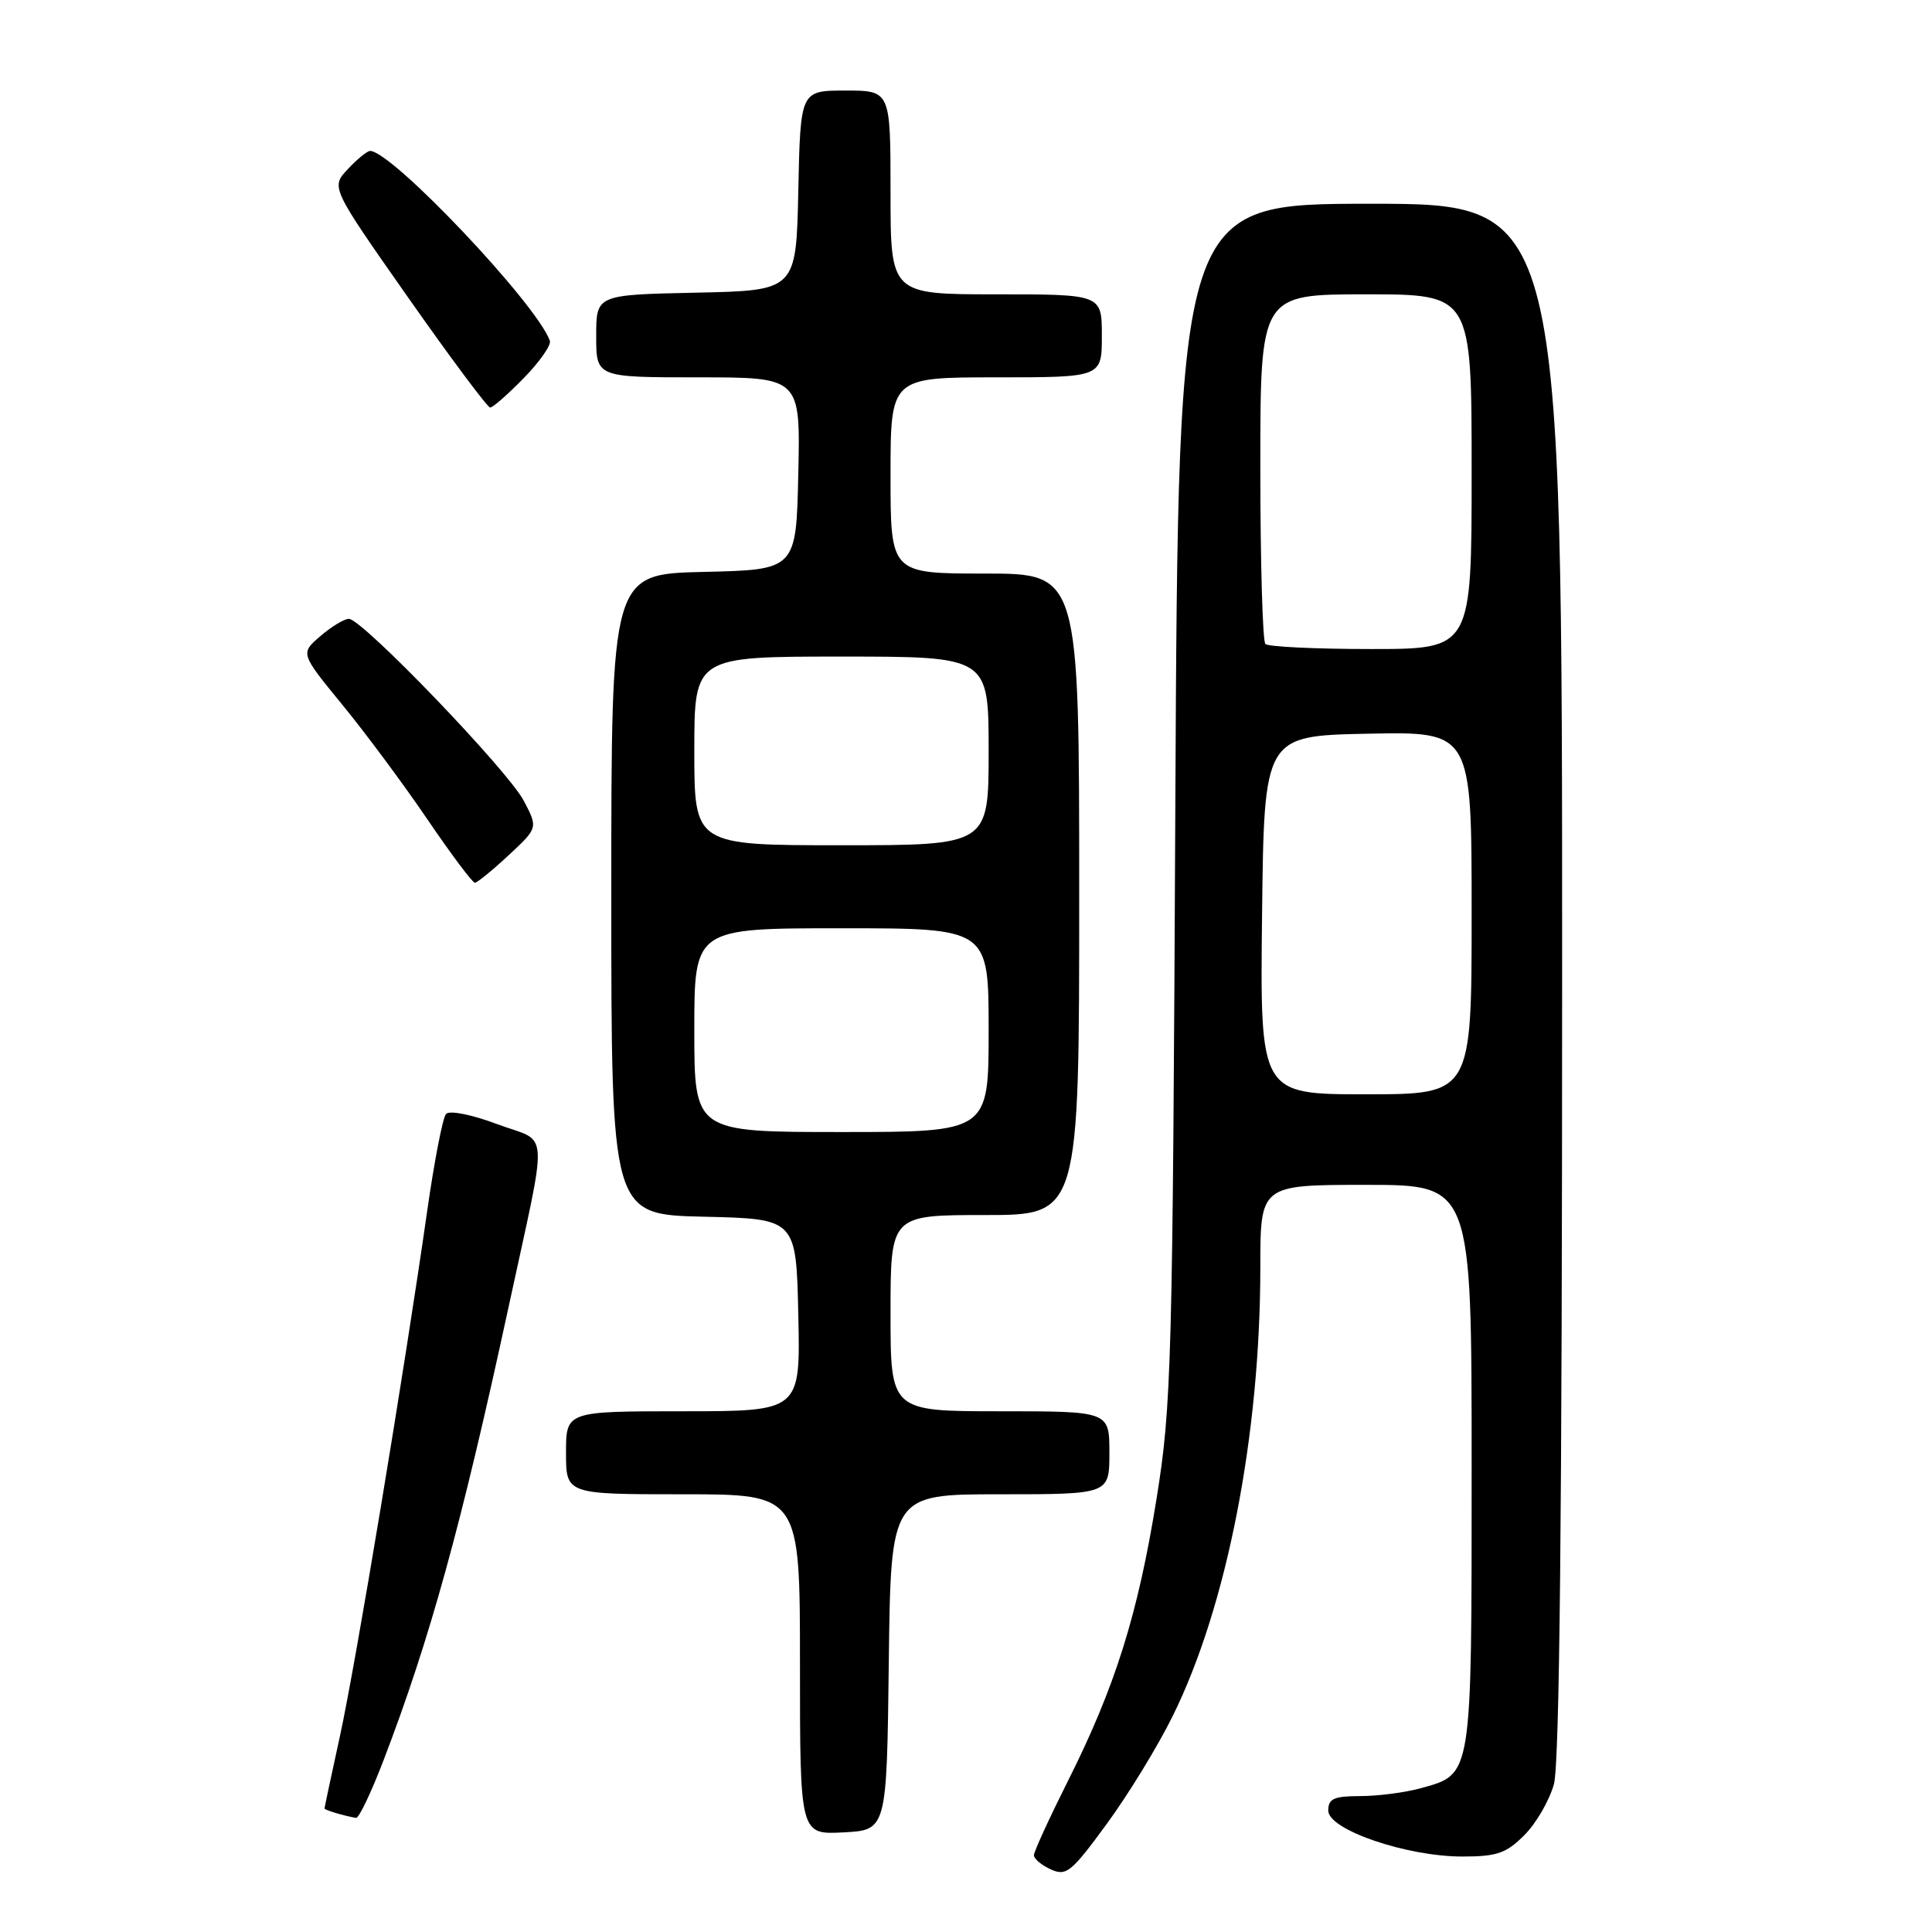 <?xml version="1.0" encoding="UTF-8" standalone="no"?>
<!DOCTYPE svg PUBLIC "-//W3C//DTD SVG 1.1//EN" "http://www.w3.org/Graphics/SVG/1.1/DTD/svg11.dtd" >
<svg xmlns="http://www.w3.org/2000/svg" xmlns:xlink="http://www.w3.org/1999/xlink" version="1.1" viewBox="0 0 256 256">
 <g >
 <path fill="currentColor"
d=" M 155.39 227.38 C 162.57 212.88 167.00 190.16 167.00 167.91 C 167.00 157.00 167.00 157.00 181.00 157.00 C 195.00 157.00 195.00 157.00 195.00 194.28 C 195.00 235.82 195.12 235.04 188.22 236.96 C 186.17 237.52 182.59 237.99 180.25 237.99 C 176.74 238.00 176.00 238.33 176.00 239.91 C 176.00 242.45 186.37 246.00 193.77 246.00 C 198.35 246.00 199.58 245.58 201.98 243.17 C 203.54 241.62 205.30 238.58 205.90 236.42 C 206.65 233.71 206.99 200.75 206.99 129.75 C 207.00 27.00 207.00 27.00 181.56 27.00 C 156.13 27.00 156.13 27.00 155.74 106.25 C 155.38 181.09 155.24 186.23 153.24 198.64 C 150.78 213.93 147.76 223.54 141.50 236.00 C 139.03 240.93 137.00 245.35 137.00 245.83 C 137.00 246.30 138.01 247.15 139.25 247.71 C 141.29 248.63 141.97 248.08 146.67 241.65 C 149.51 237.77 153.44 231.35 155.39 227.38 Z  M 117.77 220.25 C 118.04 198.00 118.04 198.00 132.52 198.00 C 147.00 198.00 147.00 198.00 147.00 192.50 C 147.00 187.00 147.00 187.00 132.50 187.00 C 118.00 187.00 118.00 187.00 118.00 174.00 C 118.00 161.00 118.00 161.00 130.50 161.00 C 143.00 161.00 143.00 161.00 143.00 118.50 C 143.00 76.00 143.00 76.00 130.50 76.00 C 118.00 76.00 118.00 76.00 118.00 63.00 C 118.00 50.00 118.00 50.00 132.00 50.00 C 146.00 50.00 146.00 50.00 146.00 44.50 C 146.00 39.00 146.00 39.00 132.00 39.00 C 118.00 39.00 118.00 39.00 118.00 25.50 C 118.00 12.00 118.00 12.00 112.03 12.00 C 106.06 12.00 106.06 12.00 105.78 25.25 C 105.50 38.50 105.50 38.50 92.25 38.78 C 79.00 39.06 79.00 39.06 79.00 44.53 C 79.00 50.00 79.00 50.00 92.53 50.00 C 106.06 50.00 106.06 50.00 105.78 62.75 C 105.50 75.50 105.50 75.50 93.25 75.78 C 81.00 76.06 81.00 76.06 81.00 118.50 C 81.00 160.94 81.00 160.94 93.25 161.22 C 105.50 161.50 105.50 161.50 105.78 174.25 C 106.06 187.00 106.06 187.00 90.53 187.00 C 75.00 187.00 75.00 187.00 75.00 192.50 C 75.00 198.00 75.00 198.00 90.50 198.00 C 106.00 198.00 106.00 198.00 106.00 220.55 C 106.00 243.10 106.00 243.10 111.75 242.80 C 117.50 242.50 117.50 242.50 117.77 220.25 Z  M 50.82 233.25 C 56.95 217.26 61.13 202.10 67.32 173.50 C 72.71 148.54 72.89 151.58 65.90 148.96 C 62.46 147.67 59.55 147.10 59.10 147.61 C 58.66 148.10 57.54 153.90 56.60 160.50 C 53.59 181.59 47.13 220.50 45.03 230.11 C 43.91 235.22 43.00 239.51 43.00 239.63 C 43.00 239.84 45.58 240.61 47.18 240.88 C 47.55 240.95 49.19 237.51 50.82 233.25 Z  M 67.40 113.32 C 71.29 109.70 71.29 109.70 69.40 106.10 C 67.29 102.08 47.99 82.00 46.23 82.00 C 45.62 82.00 43.91 83.03 42.45 84.29 C 39.79 86.58 39.79 86.58 45.35 93.37 C 48.41 97.10 53.49 103.94 56.64 108.58 C 59.79 113.21 62.62 116.99 62.93 116.97 C 63.24 116.96 65.25 115.32 67.40 113.32 Z  M 69.41 50.09 C 71.51 47.94 73.06 45.72 72.86 45.16 C 71.13 40.28 51.93 20.00 49.04 20.00 C 48.66 20.00 47.33 21.08 46.09 22.41 C 43.83 24.81 43.83 24.81 54.07 39.41 C 59.70 47.43 64.60 54.00 64.95 54.00 C 65.31 54.00 67.31 52.24 69.41 50.09 Z  M 167.23 121.25 C 167.50 97.50 167.50 97.50 181.25 97.22 C 195.00 96.94 195.00 96.94 195.00 120.97 C 195.00 145.00 195.00 145.00 180.98 145.00 C 166.96 145.00 166.96 145.00 167.23 121.25 Z  M 167.67 85.33 C 167.30 84.97 167.00 74.39 167.00 61.83 C 167.00 39.00 167.00 39.00 181.00 39.00 C 195.00 39.00 195.00 39.00 195.00 62.50 C 195.00 86.00 195.00 86.00 181.67 86.00 C 174.33 86.00 168.03 85.70 167.67 85.33 Z  M 92.00 136.50 C 92.00 123.00 92.00 123.00 111.50 123.00 C 131.00 123.00 131.00 123.00 131.00 136.50 C 131.00 150.00 131.00 150.00 111.50 150.00 C 92.00 150.00 92.00 150.00 92.00 136.50 Z  M 92.00 99.50 C 92.00 87.00 92.00 87.00 111.50 87.00 C 131.00 87.00 131.00 87.00 131.00 99.50 C 131.00 112.00 131.00 112.00 111.50 112.00 C 92.00 112.00 92.00 112.00 92.00 99.50 Z "/>
</g>
</svg>